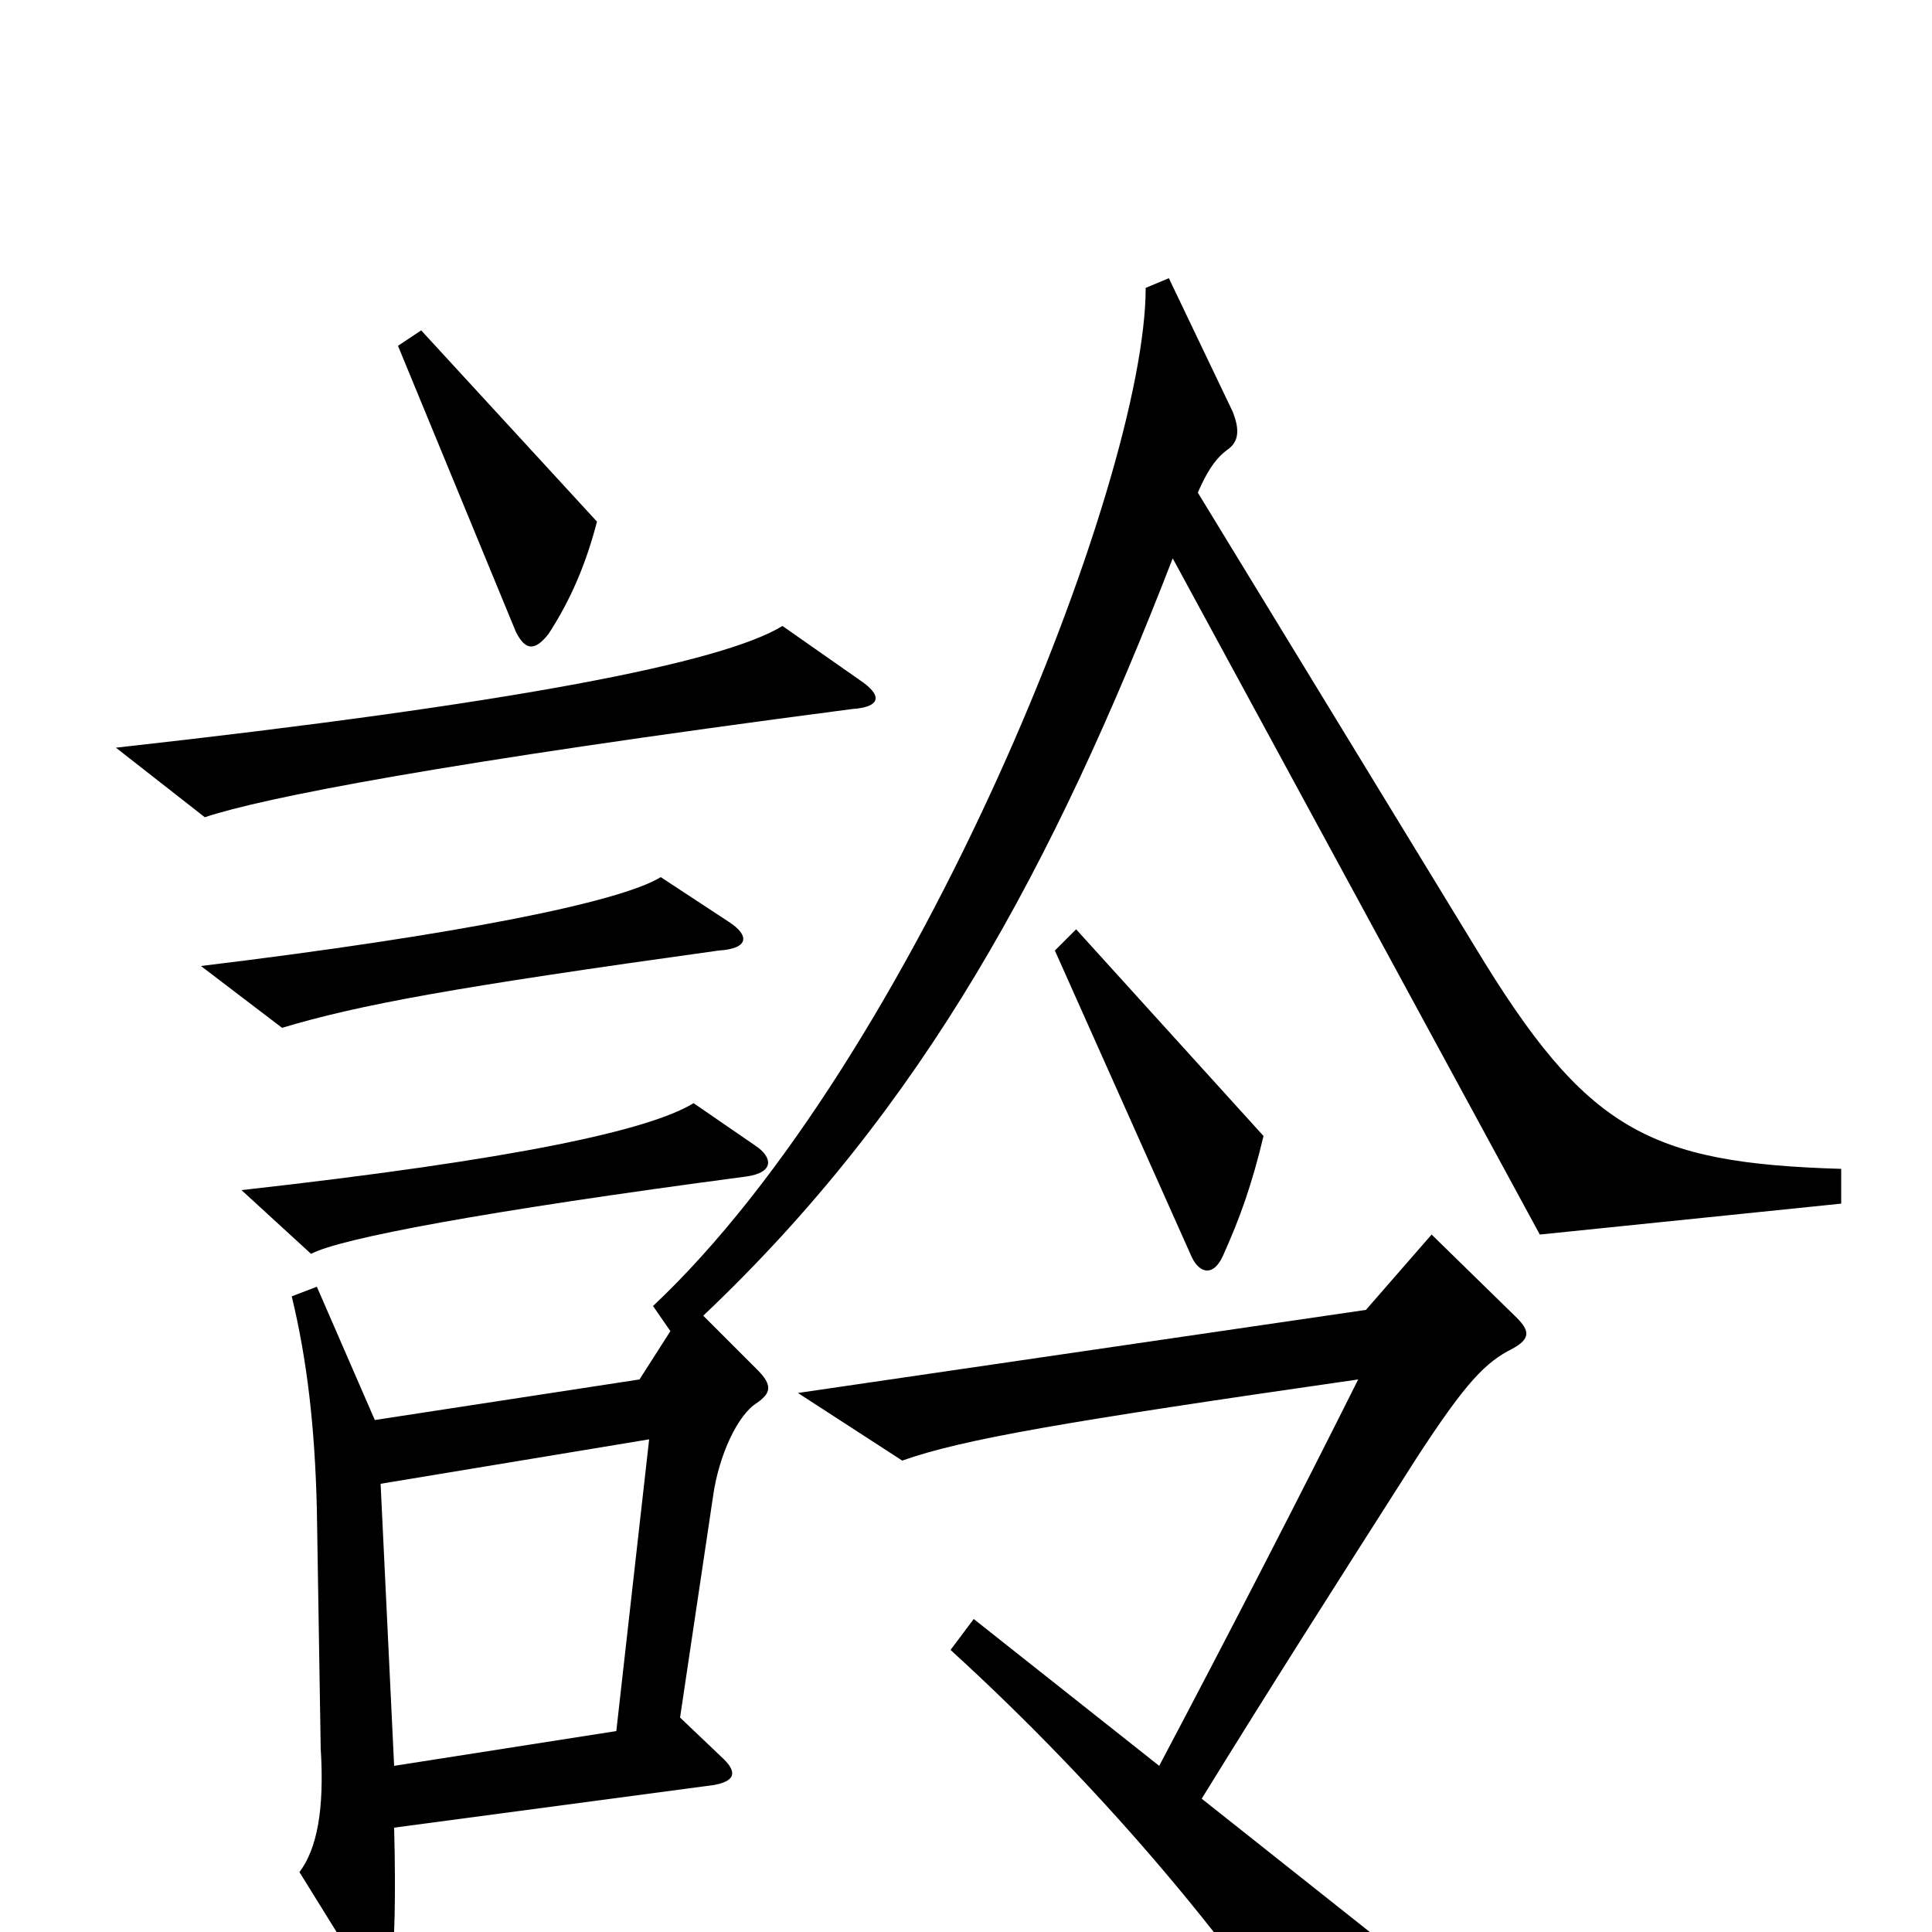 <svg xmlns="http://www.w3.org/2000/svg" viewBox="0 -1000 1000 1000">
	<path fill="#000000" d="M309 -730L218 -829L206 -821L267 -673C272 -663 277 -663 284 -672C295 -689 303 -707 309 -730ZM445 -648L405 -676C374 -657 267 -636 60 -613L106 -577C136 -587 227 -605 441 -633C456 -634 457 -640 445 -648ZM377 -523L342 -546C321 -533 236 -516 104 -500L146 -468C186 -480 235 -489 372 -508C388 -509 388 -516 377 -523ZM654 -412L557 -519L546 -508L617 -349C621 -341 628 -339 633 -350C642 -370 648 -387 654 -412ZM953 -377V-395C853 -398 821 -415 764 -509L620 -745C626 -759 631 -764 635 -767C641 -771 642 -777 638 -787L605 -856L593 -851C593 -750 474 -452 338 -324L347 -311L331 -286L194 -265L164 -334L151 -329C159 -296 163 -261 164 -219L166 -95C168 -63 164 -43 155 -31L186 19C197 35 202 34 203 17C204 5 205 -16 204 -54L369 -76C381 -78 382 -83 373 -91L352 -111L369 -225C372 -247 382 -268 392 -274C399 -279 400 -283 392 -291L364 -319C478 -427 545 -551 607 -711L797 -361ZM391 -407L359 -429C336 -415 268 -400 125 -384L161 -351C176 -359 250 -373 386 -391C401 -393 400 -401 391 -407ZM785 -318L741 -361L707 -322L413 -279L467 -244C498 -255 550 -264 703 -286C674 -228 637 -156 600 -86L504 -162L492 -146C571 -74 643 11 690 88C697 99 705 96 708 83C712 64 712 28 709 0L622 -69C659 -129 689 -176 733 -245C759 -285 769 -295 783 -302C792 -307 792 -311 785 -318ZM336 -255L319 -104L204 -86L197 -232Z"/>
</svg>
